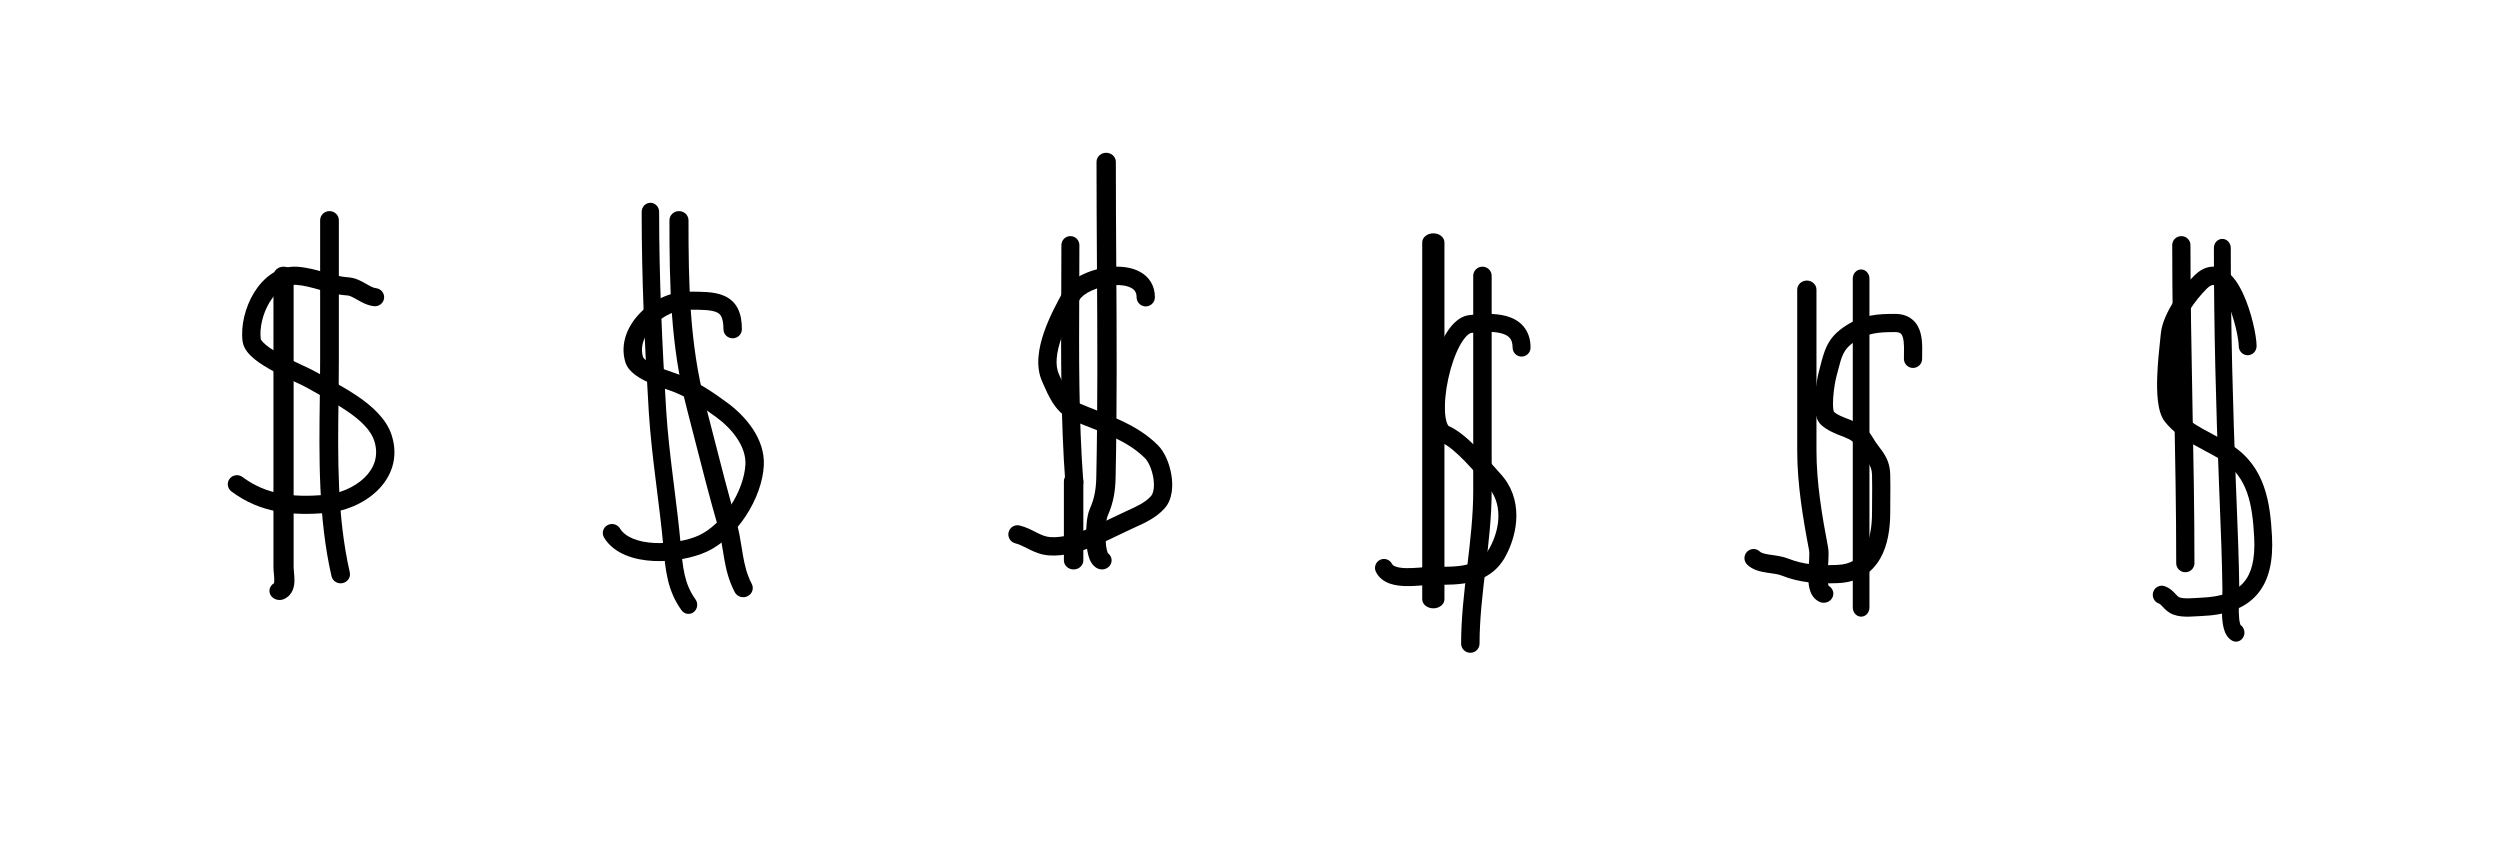 <svg width="900" height="310" viewBox="0 0 900 310" fill="none" xmlns="http://www.w3.org/2000/svg">
<rect width="900" height="310" fill="white"/>
<path fill-rule="evenodd" clip-rule="evenodd" d="M91.448 105.371C94.647 100.14 99.996 95.55 107.102 96.035C110.574 96.272 113.871 97.203 116.785 98.025C116.855 98.045 116.925 98.064 116.994 98.084C120.078 98.954 122.753 99.689 125.451 99.846C127.946 99.991 130.12 101.232 131.56 102.053C131.616 102.085 131.67 102.116 131.724 102.147C133.457 103.133 134.431 103.643 135.357 103.745C137.167 103.944 138.471 105.558 138.269 107.349C138.068 109.14 136.439 110.431 134.629 110.232C132.216 109.967 130.107 108.76 128.68 107.944C128.597 107.896 128.516 107.85 128.438 107.805C126.716 106.825 125.833 106.407 125.064 106.362C121.557 106.158 118.22 105.217 115.267 104.384L115.189 104.361C112.098 103.49 109.397 102.735 106.649 102.547C103.024 102.3 99.64 104.576 97.087 108.752C94.545 112.908 93.379 118.152 93.871 122.05C93.871 122.049 93.871 122.048 93.871 122.048C93.871 122.048 93.909 122.247 94.219 122.663C94.542 123.097 95.058 123.626 95.802 124.234C97.296 125.456 99.372 126.728 101.705 127.98C104.016 129.219 106.446 130.369 108.604 131.38C108.797 131.47 108.991 131.561 109.183 131.651C111.035 132.517 112.783 133.334 113.855 133.96C114.99 134.624 116.336 135.364 117.804 136.171C121.184 138.031 125.21 140.245 128.797 142.694C133.941 146.206 139.167 150.808 141.048 156.809C143.58 164.888 140.798 171.812 135.81 176.645C130.938 181.365 123.916 184.194 117.3 184.698C105.056 185.631 93.855 184.757 83.319 176.933C81.862 175.852 81.567 173.806 82.659 172.364C83.752 170.922 85.818 170.63 87.274 171.712C95.921 178.133 105.175 179.075 116.794 178.19C122.048 177.79 127.559 175.507 131.2 171.98C134.723 168.566 136.433 164.108 134.752 158.744C133.567 154.966 129.98 151.431 125.054 148.067C121.729 145.796 118.241 143.881 114.989 142.095C113.425 141.235 111.915 140.406 110.504 139.581C109.71 139.117 108.241 138.43 106.206 137.477C106.068 137.413 105.928 137.347 105.785 137.28C103.628 136.27 101.051 135.053 98.565 133.719C96.1 132.397 93.588 130.889 91.604 129.267C89.783 127.778 87.678 125.618 87.33 122.86C86.631 117.327 88.237 110.622 91.448 105.371Z" fill="black"/>
<path fill-rule="evenodd" clip-rule="evenodd" d="M102.073 96C104.079 96 105.705 97.471 105.705 99.286V204.239C105.705 204.645 105.754 205.168 105.827 205.939C105.833 206.011 105.84 206.085 105.847 206.161C105.923 206.972 106.012 207.983 105.999 208.987C105.986 209.968 105.876 211.177 105.416 212.335C104.93 213.556 103.982 214.872 102.257 215.652C100.463 216.464 98.281 215.806 97.384 214.183C96.554 212.681 97.115 210.879 98.625 209.975C98.677 209.776 98.729 209.436 98.736 208.908C98.745 208.257 98.686 207.534 98.61 206.715C98.602 206.632 98.594 206.547 98.586 206.46C98.52 205.77 98.442 204.946 98.442 204.239V99.286C98.442 97.471 100.068 96 102.073 96Z" fill="black"/>
<path fill-rule="evenodd" clip-rule="evenodd" d="M118.618 76C120.48 76 121.988 77.467 121.988 79.278V129.273C121.988 134.168 121.927 139.072 121.866 143.972C121.604 165.007 121.343 185.98 125.919 206.011C126.323 207.778 125.177 209.529 123.36 209.921C121.544 210.314 119.744 209.2 119.34 207.433C114.577 186.585 114.857 164.662 115.126 143.581C115.188 138.76 115.249 133.983 115.249 129.273V79.278C115.249 77.467 116.757 76 118.618 76Z" fill="black"/>
<path fill-rule="evenodd" clip-rule="evenodd" d="M265.604 111.068C266.659 113.141 267.079 115.65 267.079 118.537C267.079 120.329 265.594 121.781 263.761 121.781C261.929 121.781 260.443 120.329 260.443 118.537C260.443 116.191 260.089 114.795 259.663 113.957C259.286 113.217 258.782 112.763 258.002 112.414C257.116 112.018 255.839 111.75 253.96 111.614C252.196 111.486 250.173 111.486 247.755 111.486C247.607 111.486 247.457 111.487 247.306 111.487C243.493 111.487 238.77 113.596 235.331 117.057C231.917 120.493 230.346 124.632 231.481 128.512C231.51 128.614 231.729 129.07 232.692 129.792C233.6 130.474 234.854 131.156 236.329 131.816C238.382 132.735 240.385 133.425 242.136 134.027C243.018 134.33 243.835 134.612 244.563 134.889C251.042 137.361 256.614 141.162 261.803 144.967C268.281 149.716 275.495 157.924 274.973 167.605C274.652 173.58 272.195 180.044 268.602 185.568C265.015 191.082 260.066 196.01 254.423 198.606C249.514 200.864 242.196 202.282 235.334 201.953C228.628 201.631 221.16 199.558 217.473 193.551C216.531 192.015 217.04 190.023 218.611 189.102C220.183 188.18 222.221 188.678 223.164 190.214C225.092 193.355 229.605 195.184 235.658 195.474C241.556 195.757 247.775 194.495 251.597 192.737C255.769 190.818 259.86 186.918 263.002 182.088C266.138 177.267 268.099 171.87 268.347 167.264C268.69 160.895 263.75 154.502 257.821 150.156C252.699 146.401 247.735 143.062 242.15 140.932C241.746 140.778 241.143 140.569 240.413 140.317C238.558 139.675 235.882 138.75 233.565 137.713C231.882 136.959 230.123 136.042 228.651 134.938C227.233 133.874 225.703 132.356 225.1 130.294C223.096 123.438 226.139 116.998 230.571 112.538C234.977 108.103 241.331 105 247.306 105C247.484 105 247.662 105 247.84 105C250.166 104.999 252.431 104.998 254.452 105.145C256.621 105.303 258.816 105.646 260.761 106.515C262.812 107.431 264.498 108.896 265.604 111.068Z" fill="black"/>
<path fill-rule="evenodd" clip-rule="evenodd" d="M234.142 73C235.878 73 237.285 74.464 237.285 76.271C237.285 100.26 238.356 123.974 239.841 147.943C240.327 155.775 241.254 163.69 242.249 171.696C242.395 172.869 242.542 174.045 242.69 175.223C243.546 182.05 244.409 188.941 245.029 195.793L245.047 195.991C245.801 204.331 246.327 210.154 250.371 215.766C251.413 217.212 251.131 219.262 249.743 220.346C248.354 221.43 246.385 221.137 245.343 219.691C240.222 212.584 239.55 205.082 238.849 197.269C238.824 196.982 238.798 196.694 238.772 196.406C238.164 189.681 237.317 182.922 236.46 176.09C236.312 174.907 236.164 173.722 236.016 172.535C235.02 164.521 234.069 156.425 233.569 148.364C232.079 124.326 231 100.457 231 76.271C231 74.464 232.407 73 234.142 73Z" fill="black"/>
<path fill-rule="evenodd" clip-rule="evenodd" d="M244.43 76C246.325 76 247.861 77.479 247.861 79.304C247.861 102.168 248.22 123.536 253.883 145.354C254.851 149.083 255.801 152.798 256.748 156.503C259.445 167.053 262.119 177.514 265.127 187.945C266.055 191.161 266.56 194.338 267.021 197.242C267.162 198.127 267.299 198.987 267.442 199.815C268.074 203.463 268.869 206.813 270.637 210.218C271.484 211.85 270.798 213.835 269.103 214.65C267.408 215.466 265.348 214.805 264.501 213.173C262.278 208.893 261.346 204.781 260.675 200.902C260.5 199.897 260.346 198.924 260.194 197.972C259.745 195.155 259.324 192.514 258.517 189.713C255.479 179.181 252.769 168.581 250.066 158.003C249.123 154.317 248.182 150.633 247.227 146.956C241.336 124.26 241 102.146 241 79.304C241 77.479 242.536 76 244.43 76Z" fill="black"/>
<path fill-rule="evenodd" clip-rule="evenodd" d="M410.472 97.889C413.635 99.647 415.76 102.73 415.76 107.01C415.76 108.834 414.285 110.313 412.466 110.313C410.647 110.313 409.173 108.834 409.173 107.01C409.173 105.276 408.476 104.333 407.278 103.667C405.858 102.877 403.617 102.471 400.873 102.646C398.185 102.818 395.366 103.527 393.037 104.582C390.61 105.68 389.18 106.937 388.652 107.89C386.63 111.54 383.891 116.533 382.11 121.642C380.277 126.9 379.765 131.445 381.168 134.609C381.296 134.899 381.422 135.185 381.547 135.469C382.478 137.584 383.343 139.549 384.445 141.285C385.665 143.207 386.983 144.523 388.594 145.215C390.589 146.073 392.617 146.871 394.698 147.691C395.038 147.825 395.38 147.96 395.724 148.096C398.143 149.051 400.622 150.046 403.053 151.159C407.918 153.388 412.745 156.159 416.879 160.306C419.355 162.789 421.057 167.028 421.701 170.972C422.327 174.803 422.173 179.755 419.243 183.02C416.192 186.42 412.064 188.281 408.729 189.785C408.499 189.888 408.274 189.99 408.053 190.09C406.732 190.69 405.25 191.405 403.67 192.167C400.645 193.628 397.258 195.262 393.944 196.594C388.819 198.654 383.107 200.337 377.603 199.942C374.686 199.733 372.367 198.683 370.487 197.75C370.176 197.595 369.88 197.447 369.597 197.304C368.067 196.534 366.889 195.941 365.496 195.591C363.731 195.149 362.658 193.355 363.099 191.586C363.54 189.816 365.328 188.74 367.093 189.182C369.259 189.725 371.166 190.693 372.681 191.462C372.935 191.591 373.178 191.714 373.409 191.829C375.132 192.684 376.494 193.24 378.072 193.353C382.055 193.638 386.633 192.416 391.494 190.462C394.638 189.198 397.591 187.77 400.464 186.38C402.108 185.585 403.725 184.803 405.337 184.071C405.435 184.027 405.532 183.983 405.628 183.939C409.31 182.269 412.252 180.935 414.347 178.6C415.203 177.647 415.738 175.33 415.2 172.04C414.681 168.861 413.367 166.126 412.221 164.977C408.866 161.611 404.825 159.234 400.316 157.168C398.059 156.135 395.724 155.196 393.311 154.243C392.977 154.111 392.64 153.979 392.303 153.845C390.227 153.028 388.095 152.188 385.999 151.287C382.718 149.877 380.499 147.371 378.888 144.832C377.497 142.64 376.418 140.182 375.511 138.116C375.387 137.833 375.266 137.559 375.148 137.293C372.665 131.688 373.951 125.029 375.892 119.462C377.884 113.746 380.895 108.29 382.894 104.682C384.425 101.918 387.362 99.902 390.327 98.561C393.388 97.174 396.985 96.275 400.455 96.053C403.869 95.836 407.53 96.253 410.472 97.889Z" fill="black"/>
<path fill-rule="evenodd" clip-rule="evenodd" d="M385.343 85C387.131 85 388.581 86.456 388.581 88.253C388.581 93.884 388.555 99.506 388.529 105.119C388.422 128.031 388.317 150.803 389.991 173.507C390.123 175.298 388.784 176.858 387.001 176.991C385.217 177.124 383.664 175.779 383.532 173.988C381.837 151.002 381.945 127.909 382.052 104.974C382.079 99.39 382.105 93.814 382.105 88.253C382.105 86.456 383.555 85 385.343 85Z" fill="black"/>
<path fill-rule="evenodd" clip-rule="evenodd" d="M386.5 170C388.433 170 390 171.456 390 173.252V201.748C390 203.544 388.433 205 386.5 205C384.567 205 383 203.544 383 201.748V173.252C383 171.456 384.567 170 386.5 170Z" fill="black"/>
<path fill-rule="evenodd" clip-rule="evenodd" d="M398.227 55C400.147 55 401.704 56.466 401.704 58.275C401.704 70.367 401.778 82.485 401.852 94.617C402.009 120.362 402.166 146.167 401.619 171.905C401.513 176.899 400.824 181.083 398.723 185.781C398.561 186.144 398.309 187.145 398.139 188.759C397.978 190.275 397.916 192.053 397.98 193.774C398.044 195.518 398.231 197.074 398.516 198.194C398.63 198.645 398.742 198.948 398.825 199.13C400.119 200.066 400.571 201.763 399.814 203.189C398.955 204.807 396.866 205.462 395.148 204.654C393.845 204.04 393.108 202.989 392.703 202.251C392.265 201.454 391.966 200.565 391.751 199.717C391.318 198.011 391.101 195.977 391.029 194C390.955 192.003 391.025 189.932 391.218 188.11C391.4 186.386 391.724 184.559 392.313 183.24C393.989 179.493 394.572 176.171 394.665 171.774C395.21 146.12 395.054 120.46 394.897 94.762C394.823 82.609 394.749 70.448 394.749 58.275C394.749 56.466 396.306 55 398.227 55ZM398.92 199.306C398.919 199.306 398.913 199.297 398.9 199.276C398.914 199.294 398.92 199.305 398.92 199.306Z" fill="black"/>
<path fill-rule="evenodd" clip-rule="evenodd" d="M548.392 117.431C550.124 119.44 551 122.045 551 125.138C551 126.923 549.554 128.371 547.769 128.371C545.985 128.371 544.538 126.923 544.538 125.138C544.538 123.313 544.049 122.292 543.5 121.656C542.91 120.972 541.963 120.4 540.525 120.008C537.527 119.19 533.501 119.433 529.726 119.853C529.451 119.883 528.899 120.07 528.091 120.847C527.291 121.616 526.426 122.792 525.561 124.37C523.834 127.522 522.359 131.81 521.385 136.286C520.411 140.762 519.988 145.193 520.222 148.593C520.339 150.303 520.613 151.59 520.959 152.448C521.237 153.136 521.465 153.324 521.501 153.351C525.203 155.003 528.853 158.305 531.944 161.487C533.911 163.513 535.902 165.766 537.612 167.702C538.565 168.781 539.431 169.762 540.157 170.549C548.33 179.409 546.679 191.671 541.956 200.335C538.984 205.789 534.453 208.37 529.641 209.538C525.483 210.547 520.933 210.533 517.008 210.521C516.587 210.519 516.172 210.518 515.766 210.518C514.908 210.518 513.819 210.604 512.447 210.711C512.185 210.732 511.914 210.753 511.631 210.775C509.955 210.904 508.008 211.035 506.096 210.992C504.209 210.949 502.14 210.737 500.273 210.064C498.36 209.374 496.45 208.116 495.342 205.898C494.544 204.301 495.191 202.359 496.787 201.561C498.383 200.762 500.323 201.41 501.121 203.007C501.273 203.309 501.593 203.667 502.463 203.98C503.381 204.311 504.651 204.492 506.241 204.527C507.805 204.562 509.474 204.456 511.136 204.328C511.379 204.309 511.624 204.29 511.872 204.27C513.228 204.163 514.629 204.052 515.766 204.052C516.161 204.052 516.553 204.053 516.942 204.054C521.017 204.061 524.766 204.068 528.118 203.254C531.584 202.413 534.372 200.745 536.283 197.239C540.323 189.829 540.929 180.919 535.409 174.935C534.484 173.932 533.535 172.856 532.545 171.733C530.936 169.907 529.217 167.956 527.31 165.994C524.262 162.855 521.341 160.356 518.857 159.251C516.832 158.351 515.652 156.565 514.968 154.87C514.273 153.148 513.919 151.12 513.775 149.037C513.488 144.853 514.01 139.785 515.072 134.91C516.133 130.033 517.784 125.114 519.896 121.261C520.951 119.336 522.184 117.56 523.613 116.185C525.035 114.818 526.843 113.668 529.013 113.426C532.719 113.014 537.893 112.588 542.224 113.769C544.451 114.376 546.701 115.47 548.392 117.431Z" fill="black"/>
<path fill-rule="evenodd" clip-rule="evenodd" d="M516 84C518.209 84 520 85.459 520 87.259V215.741C520 217.541 518.209 219 516 219C513.791 219 512 217.541 512 215.741V87.259C512 85.459 513.791 84 516 84Z" fill="black"/>
<path fill-rule="evenodd" clip-rule="evenodd" d="M533.681 96C535.514 96 537 97.471 537 99.286V176.696C537 186.145 535.883 195.549 534.796 204.695L534.796 204.701C533.701 213.912 532.638 222.858 532.638 231.714C532.638 233.529 531.152 235 529.319 235C527.486 235 526 233.529 526 231.714C526 222.472 527.101 213.204 528.18 204.126L528.204 203.927C529.298 194.718 530.362 185.696 530.362 176.696V99.286C530.362 97.471 531.848 96 533.681 96Z" fill="black"/>
<path fill-rule="evenodd" clip-rule="evenodd" d="M664.601 117.178C670.706 113.295 675.957 113 682.227 113C684.664 113 686.797 113.644 688.467 115.048C690.101 116.422 690.945 118.232 691.396 119.916C691.844 121.585 691.964 123.346 691.993 124.895C692.01 125.801 691.993 126.843 691.978 127.759C691.97 128.296 691.962 128.789 691.962 129.186C691.962 130.994 690.495 132.461 688.686 132.461C686.876 132.461 685.409 130.994 685.409 129.186C685.409 128.538 685.42 127.96 685.43 127.4C685.444 126.621 685.458 125.875 685.442 125.017C685.416 123.653 685.309 122.515 685.067 121.611C684.829 120.723 684.521 120.289 684.25 120.061C684.016 119.864 683.491 119.549 682.227 119.549C676.254 119.549 672.587 119.862 668.119 122.704C665.475 124.385 664.311 125.848 663.515 127.536C662.804 129.046 662.37 130.719 661.735 133.172C661.538 133.933 661.321 134.768 661.071 135.696C660.765 136.833 660.161 140.021 659.948 143.161C659.841 144.73 659.844 146.139 659.981 147.205C660.05 147.736 660.14 148.083 660.214 148.28C660.215 148.282 660.215 148.284 660.216 148.286C661.551 149.375 662.988 149.936 664.884 150.678C665.372 150.868 665.89 151.071 666.445 151.297C669.104 152.383 672.22 153.954 674.323 157.715C674.814 158.594 675.363 159.374 675.97 160.188C676.11 160.376 676.26 160.574 676.416 160.78C676.893 161.409 677.425 162.112 677.892 162.807C679.258 164.84 680.388 167.24 680.479 170.703C680.56 173.8 680.533 176.955 680.506 180.038C680.493 181.547 680.48 183.038 680.48 184.497C680.48 190.075 679.675 196.175 676.891 201.046C673.969 206.16 668.998 209.659 661.533 209.926C654.481 210.178 648.259 209.911 641.24 207.15C640.228 206.752 639.065 206.585 637.502 206.359C637.017 206.289 636.493 206.214 635.924 206.124C633.962 205.815 631.008 205.278 628.96 203.231C627.68 201.952 627.68 199.878 628.96 198.6C630.239 197.321 632.313 197.321 633.593 198.6C633.95 198.956 634.809 199.318 636.944 199.655C637.257 199.704 637.608 199.753 637.986 199.806C639.65 200.04 641.837 200.347 643.639 201.056C649.422 203.33 654.587 203.62 661.299 203.381C666.464 203.196 669.388 200.972 671.202 197.798C673.154 194.381 673.928 189.628 673.928 184.497C673.928 182.914 673.941 181.36 673.955 179.823C673.981 176.811 674.007 173.862 673.929 170.875C673.879 168.97 673.327 167.759 672.453 166.46C672.097 165.93 671.729 165.443 671.29 164.863C671.112 164.628 670.922 164.378 670.717 164.103C670.047 163.205 669.301 162.158 668.603 160.91C667.598 159.112 666.185 158.266 663.967 157.36C663.628 157.222 663.255 157.079 662.856 156.925C660.816 156.142 658.092 155.096 655.776 153.111C654.89 152.352 654.384 151.391 654.081 150.587C653.77 149.761 653.591 148.879 653.483 148.042C653.267 146.371 653.291 144.482 653.41 142.718C653.649 139.194 654.317 135.581 654.744 133.993C654.931 133.298 655.109 132.609 655.285 131.928C655.954 129.331 656.589 126.864 657.587 124.745C658.984 121.781 661.067 119.426 664.601 117.178ZM660.261 148.388C660.261 148.388 660.259 148.385 660.255 148.378C660.259 148.384 660.261 148.388 660.261 148.388Z" fill="black"/>
<path fill-rule="evenodd" clip-rule="evenodd" d="M650.464 101C652.378 101 653.929 102.471 653.929 104.287V162.199C653.929 173.644 655.875 185.42 658.088 196.967C658.363 198.397 658.303 200.163 658.219 201.685C658.183 202.321 658.142 202.934 658.101 203.536C658.033 204.551 657.966 205.537 657.934 206.557C657.882 208.16 657.938 209.419 658.138 210.299C658.21 210.618 658.281 210.803 658.327 210.9C659.859 211.776 660.447 213.638 659.634 215.182C658.778 216.806 656.697 217.464 654.986 216.652C652.607 215.524 651.729 213.288 651.364 211.682C650.98 209.988 650.953 208.069 651.008 206.357C651.044 205.246 651.125 204.038 651.198 202.939C651.236 202.367 651.273 201.824 651.3 201.339C651.389 199.739 651.38 198.711 651.272 198.143C649.051 186.556 647 174.281 647 162.199V104.287C647 102.471 648.551 101 650.464 101ZM658.376 210.987C658.376 210.988 658.372 210.983 658.366 210.973C658.373 210.982 658.376 210.987 658.376 210.987Z" fill="black"/>
<path fill-rule="evenodd" clip-rule="evenodd" d="M670 97C671.657 97 673 98.476 673 100.296V218.704C673 220.524 671.657 222 670 222C668.343 222 667 220.524 667 218.704V100.296C667 98.476 668.343 97 670 97Z" fill="black"/>
<path fill-rule="evenodd" clip-rule="evenodd" d="M811.09 116.303C811.887 119.603 812.374 122.715 812.374 124.589C812.374 126.41 810.936 127.886 809.163 127.886C807.389 127.886 805.952 126.41 805.952 124.589C805.952 123.528 805.616 121.036 804.856 117.891C804.112 114.812 803.031 111.397 801.686 108.511C800.276 105.487 798.834 103.613 797.641 102.897C797.149 102.602 796.801 102.562 796.49 102.615C796.131 102.677 795.459 102.931 794.486 103.874C792.542 105.759 790.054 108.765 787.996 112.007C785.879 115.343 784.513 118.469 784.3 120.664C784.233 121.345 784.146 122.155 784.049 123.065C783.692 126.387 783.193 131.04 783.028 135.638C782.923 138.557 782.96 141.32 783.232 143.585C783.522 146.008 784.018 147.256 784.371 147.7C786.461 150.322 789.374 152.338 792.824 154.3C793.934 154.931 795.153 155.582 796.41 156.253C798.809 157.535 801.349 158.891 803.544 160.33C815.581 168.219 817.289 181.142 817.919 193.105C818.372 201.711 816.975 208.908 812.551 214.017C808.109 219.145 801.241 221.453 792.395 221.777C792.074 221.789 791.601 221.818 791.057 221.851C790.085 221.91 788.889 221.983 787.931 221.997C786.288 222.02 784.247 221.932 782.439 221.263C780.519 220.554 779.339 219.267 778.637 218.502C778.604 218.466 778.572 218.431 778.541 218.398C777.799 217.592 777.558 217.4 777.197 217.277C775.514 216.701 774.605 214.833 775.166 213.106C775.727 211.378 777.545 210.444 779.228 211.02C781.217 211.701 782.42 213.01 783.14 213.793C783.163 213.818 783.185 213.842 783.207 213.866C783.972 214.696 784.224 214.914 784.615 215.059C785.284 215.306 786.357 215.424 787.84 215.403C788.771 215.389 789.518 215.34 790.29 215.29C790.871 215.251 791.466 215.212 792.166 215.187C800.199 214.892 804.98 212.834 807.751 209.634C810.54 206.415 811.919 201.322 811.505 193.461C810.877 181.523 809.175 171.844 800.088 165.889C798.1 164.586 796.051 163.495 793.851 162.324C792.532 161.622 791.16 160.892 789.713 160.069C786.071 157.998 782.282 155.492 779.4 151.876C777.815 149.886 777.169 146.996 776.857 144.39C776.526 141.627 776.499 138.47 776.609 135.395C776.784 130.522 777.323 125.516 777.678 122.205C777.771 121.349 777.85 120.606 777.909 120.008C778.281 116.183 780.362 111.957 782.616 108.406C784.929 104.762 787.736 101.349 790.076 99.08C791.677 97.527 793.463 96.448 795.434 96.11C797.454 95.764 799.31 96.26 800.883 97.204C803.821 98.969 805.956 102.396 807.479 105.664C809.068 109.071 810.277 112.939 811.09 116.303Z" fill="black"/>
<path fill-rule="evenodd" clip-rule="evenodd" d="M785.281 85C787.093 85 788.563 86.445 788.563 88.228C788.563 107.305 788.921 126.381 789.281 145.478L789.282 145.531C789.641 164.601 790 183.694 790 202.772C790 204.555 788.531 206 786.719 206C784.907 206 783.437 204.555 783.437 202.772C783.437 183.754 783.079 164.711 782.72 145.621L782.719 145.598C782.36 126.51 782 107.375 782 88.228C782 86.445 783.469 85 785.281 85Z" fill="black"/>
<path fill-rule="evenodd" clip-rule="evenodd" d="M800.037 86C801.715 86 803.075 87.457 803.075 89.254C803.075 117.917 803.815 146.483 804.953 175.141C805.018 176.772 805.084 178.404 805.15 180.039C805.583 190.773 806.02 201.589 806.152 212.388C806.161 213.094 806.118 214.109 806.074 215.165C806.062 215.463 806.049 215.764 806.037 216.062C805.981 217.506 805.936 219.079 805.976 220.578C806.017 222.11 806.143 223.391 806.365 224.299C806.458 224.682 806.543 224.895 806.591 224.999C807.891 225.882 808.382 227.694 807.679 229.201C806.928 230.808 805.104 231.459 803.604 230.656C801.615 229.591 800.84 227.388 800.488 225.948C800.092 224.327 799.949 222.468 799.904 220.763C799.858 219.026 799.91 217.265 799.968 215.79C799.983 215.397 799.999 215.034 800.012 214.7C800.054 213.707 800.084 212.973 800.078 212.474C799.947 201.78 799.515 191.071 799.081 180.33C799.015 178.693 798.949 177.056 798.884 175.418C797.743 146.698 797 118.035 797 89.254C797 87.457 798.36 86 800.037 86Z" fill="black"/>
</svg>

